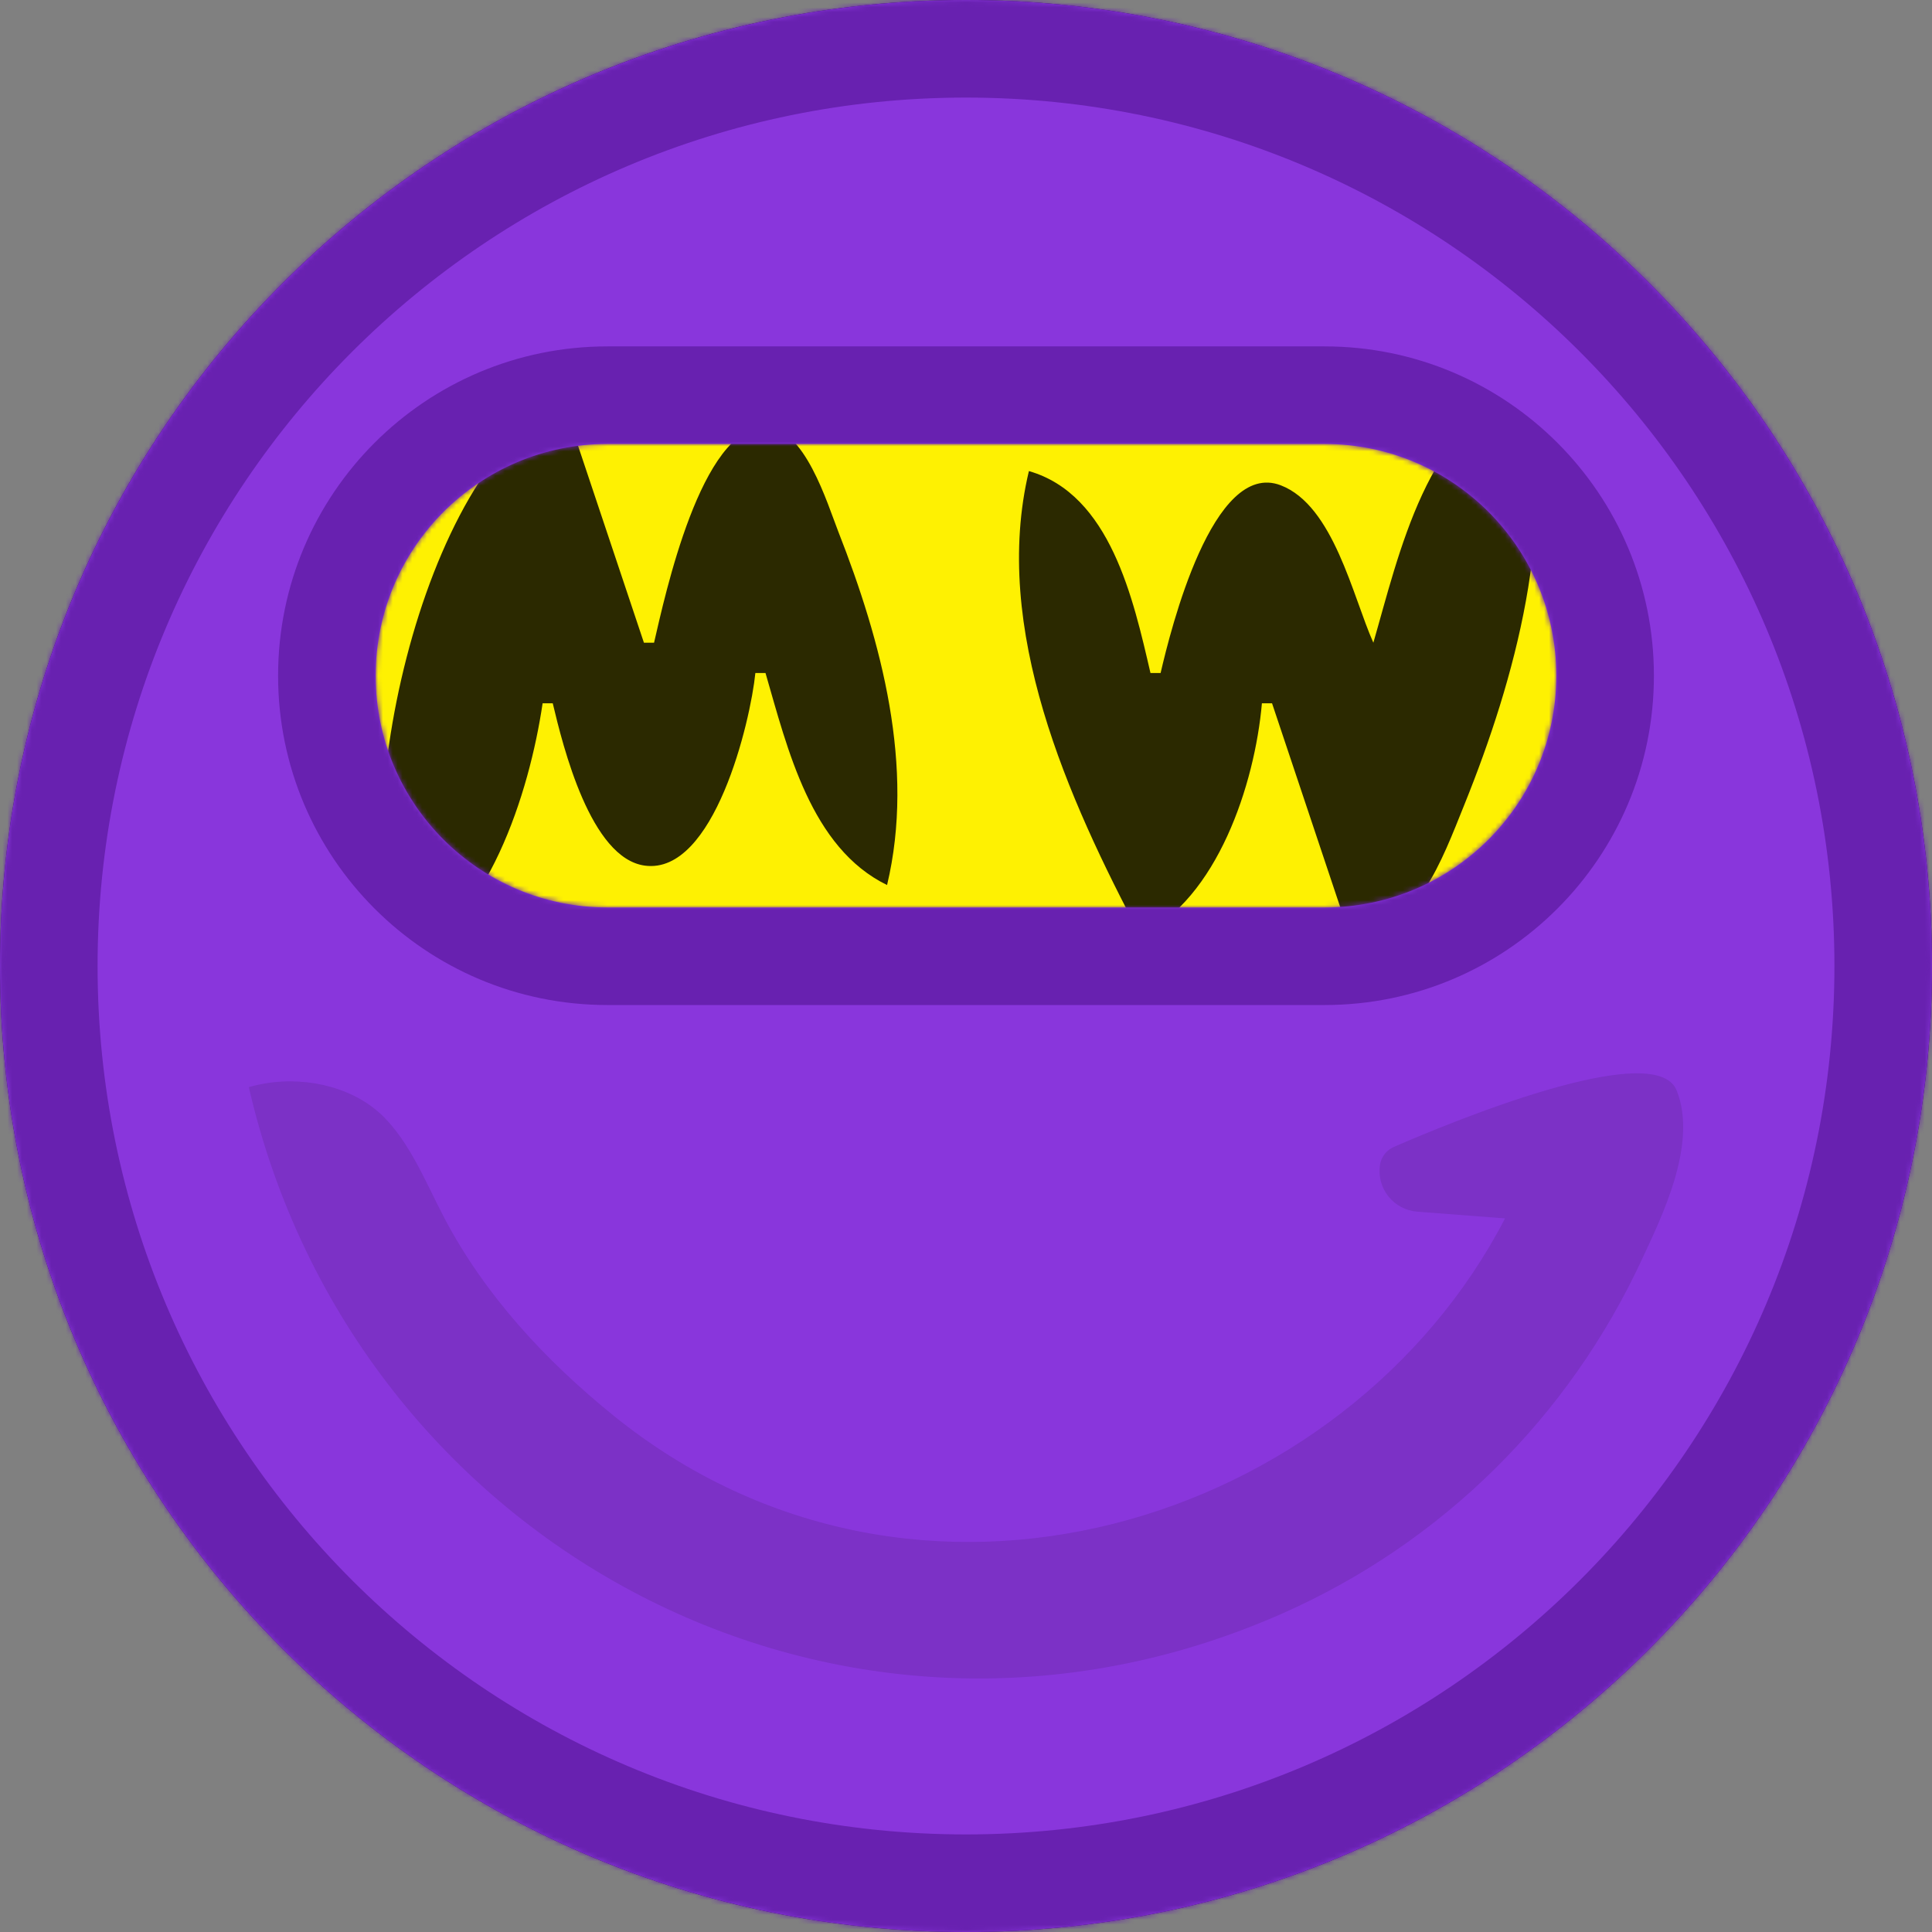 <svg width="396" height="396" viewBox="0 0 396 396" fill="none" xmlns="http://www.w3.org/2000/svg">
<rect x="0" y="0" width="396" height="396" fill="#808080" stroke="none"/>
<path d="M198 396C307.352 396 396 307.352 396 198C396 88.648 307.352 0 198 0C88.648 0 0 88.648 0 198C0 307.352 88.648 396 198 396Z" fill="black"/>
<path d="M197.5 375C294.978 375 374 295.754 374 198C374 100.246 294.978 21 197.5 21C100.022 21 21 100.246 21 198C21 295.754 100.022 375 197.5 375Z" fill="#FEF102"/>
<path d="M281.495 131.737C277.271 122.288 273.336 103.619 262.505 99.468C248.561 94.124 239.941 129.107 237.888 137.945H235.811C232.296 122.801 227.578 101.336 210.893 96.556C203.168 128.889 218.962 163.77 233.735 191.752C249.508 184.239 257.193 160.714 258.653 144.154H260.73L277.342 193.821C290.706 189.993 295.356 176.812 300.182 164.848C310.541 139.17 319.234 107.59 312.643 80C292.698 85.629 286.63 114.053 281.495 131.737ZM82.148 197.96C99.996 189.467 108.489 162.584 111.219 144.154H113.296C115.408 153.038 121.054 175.957 132.192 177.429C146.383 179.3 153.824 147.918 154.827 137.945H156.903C161.428 153.526 166.196 173.789 181.821 181.404C187.586 157.274 180.683 131.54 171.829 108.973C169.553 103.17 164.879 87.525 156.851 87.525C143.698 87.525 136.304 122.077 134.061 131.737H131.985L115.372 82.07C86.151 95.976 70.278 169.925 82.148 197.96ZM51 222.794C72.685 317.06 172.71 370.5 262.806 330.692C295.597 316.204 321.607 290.389 336.604 257.975C340.479 249.6 348.089 234.441 343.652 223.452C339.233 212.506 296.375 230.391 285.667 235.062C284.163 235.728 283.102 237.11 282.855 238.733C282.504 241.028 283.127 243.366 284.579 245.185C286.028 247.005 288.173 248.139 290.497 248.317C298.348 248.919 308.49 249.697 308.49 249.697C275.915 312.536 187.841 340.321 125.755 290.118C111.859 278.883 99.462 265.533 91.119 249.697C87.084 242.04 83.342 232.247 76.483 226.993C69.894 221.943 59.898 220.213 51 222.794Z" fill="black" fill-opacity="0.83"/>
<mask id="path-4-inside-1" fill="white">
<path fill-rule="evenodd" clip-rule="evenodd" d="M198 396C307.353 396 396 307.352 396 198C396 88.648 307.353 0 198 0C88.647 0 0 88.648 0 198C0 307.352 88.647 396 198 396ZM124.5 91C98.267 91 77 112.266 77 138.5C77 164.734 98.267 186 124.5 186H271.5C297.733 186 319 164.734 319 138.5C319 112.266 297.733 91 271.5 91H124.5Z"/>
</mask>
<path fill-rule="evenodd" clip-rule="evenodd" d="M198 396C307.353 396 396 307.352 396 198C396 88.648 307.353 0 198 0C88.647 0 0 88.648 0 198C0 307.352 88.647 396 198 396ZM124.5 91C98.267 91 77 112.266 77 138.5C77 164.734 98.267 186 124.5 186H271.5C297.733 186 319 164.734 319 138.5C319 112.266 297.733 91 271.5 91H124.5Z" fill="#8936DC"/>
<path d="M376 198C376 296.307 296.307 376 198 376V416C318.398 416 416 318.398 416 198H376ZM198 20C296.307 20 376 99.693 376 198H416C416 77.602 318.398 -20 198 -20V20ZM20 198C20 99.693 99.693 20 198 20V-20C77.602 -20 -20 77.602 -20 198H20ZM198 376C99.693 376 20 296.307 20 198H-20C-20 318.398 77.602 416 198 416V376ZM97 138.5C97 123.312 109.312 111 124.5 111V71C87.221 71 57 101.221 57 138.5H97ZM124.5 166C109.312 166 97 153.688 97 138.5H57C57 175.779 87.221 206 124.5 206V166ZM271.5 166H124.5V206H271.5V166ZM299 138.5C299 153.688 286.688 166 271.5 166V206C308.779 206 339 175.779 339 138.5H299ZM271.5 111C286.688 111 299 123.312 299 138.5H339C339 101.221 308.779 71 271.5 71V111ZM124.5 111H271.5V71H124.5V111Z" fill="#6821B0" mask="url(#path-4-inside-1)"/>
<g style="mix-blend-mode:multiply" opacity="0.1">
<path d="M51 222.831C72.685 317.097 172.71 370.538 262.806 330.729C295.597 316.241 321.607 290.426 336.604 258.012C340.479 249.637 348.089 234.478 343.652 223.489C339.233 212.543 296.375 230.428 285.667 235.099C284.163 235.765 283.102 237.147 282.855 238.77C282.504 241.065 283.127 243.404 284.579 245.223C286.028 247.042 288.173 248.176 290.497 248.354C298.348 248.956 308.49 249.734 308.49 249.734C275.915 312.574 187.841 340.358 125.755 290.155C111.859 278.92 99.462 265.57 91.119 249.734C87.084 242.077 83.342 232.284 76.483 227.03C69.894 221.98 59.898 220.25 51 222.831Z" fill="black"/>
</g>
</svg>
